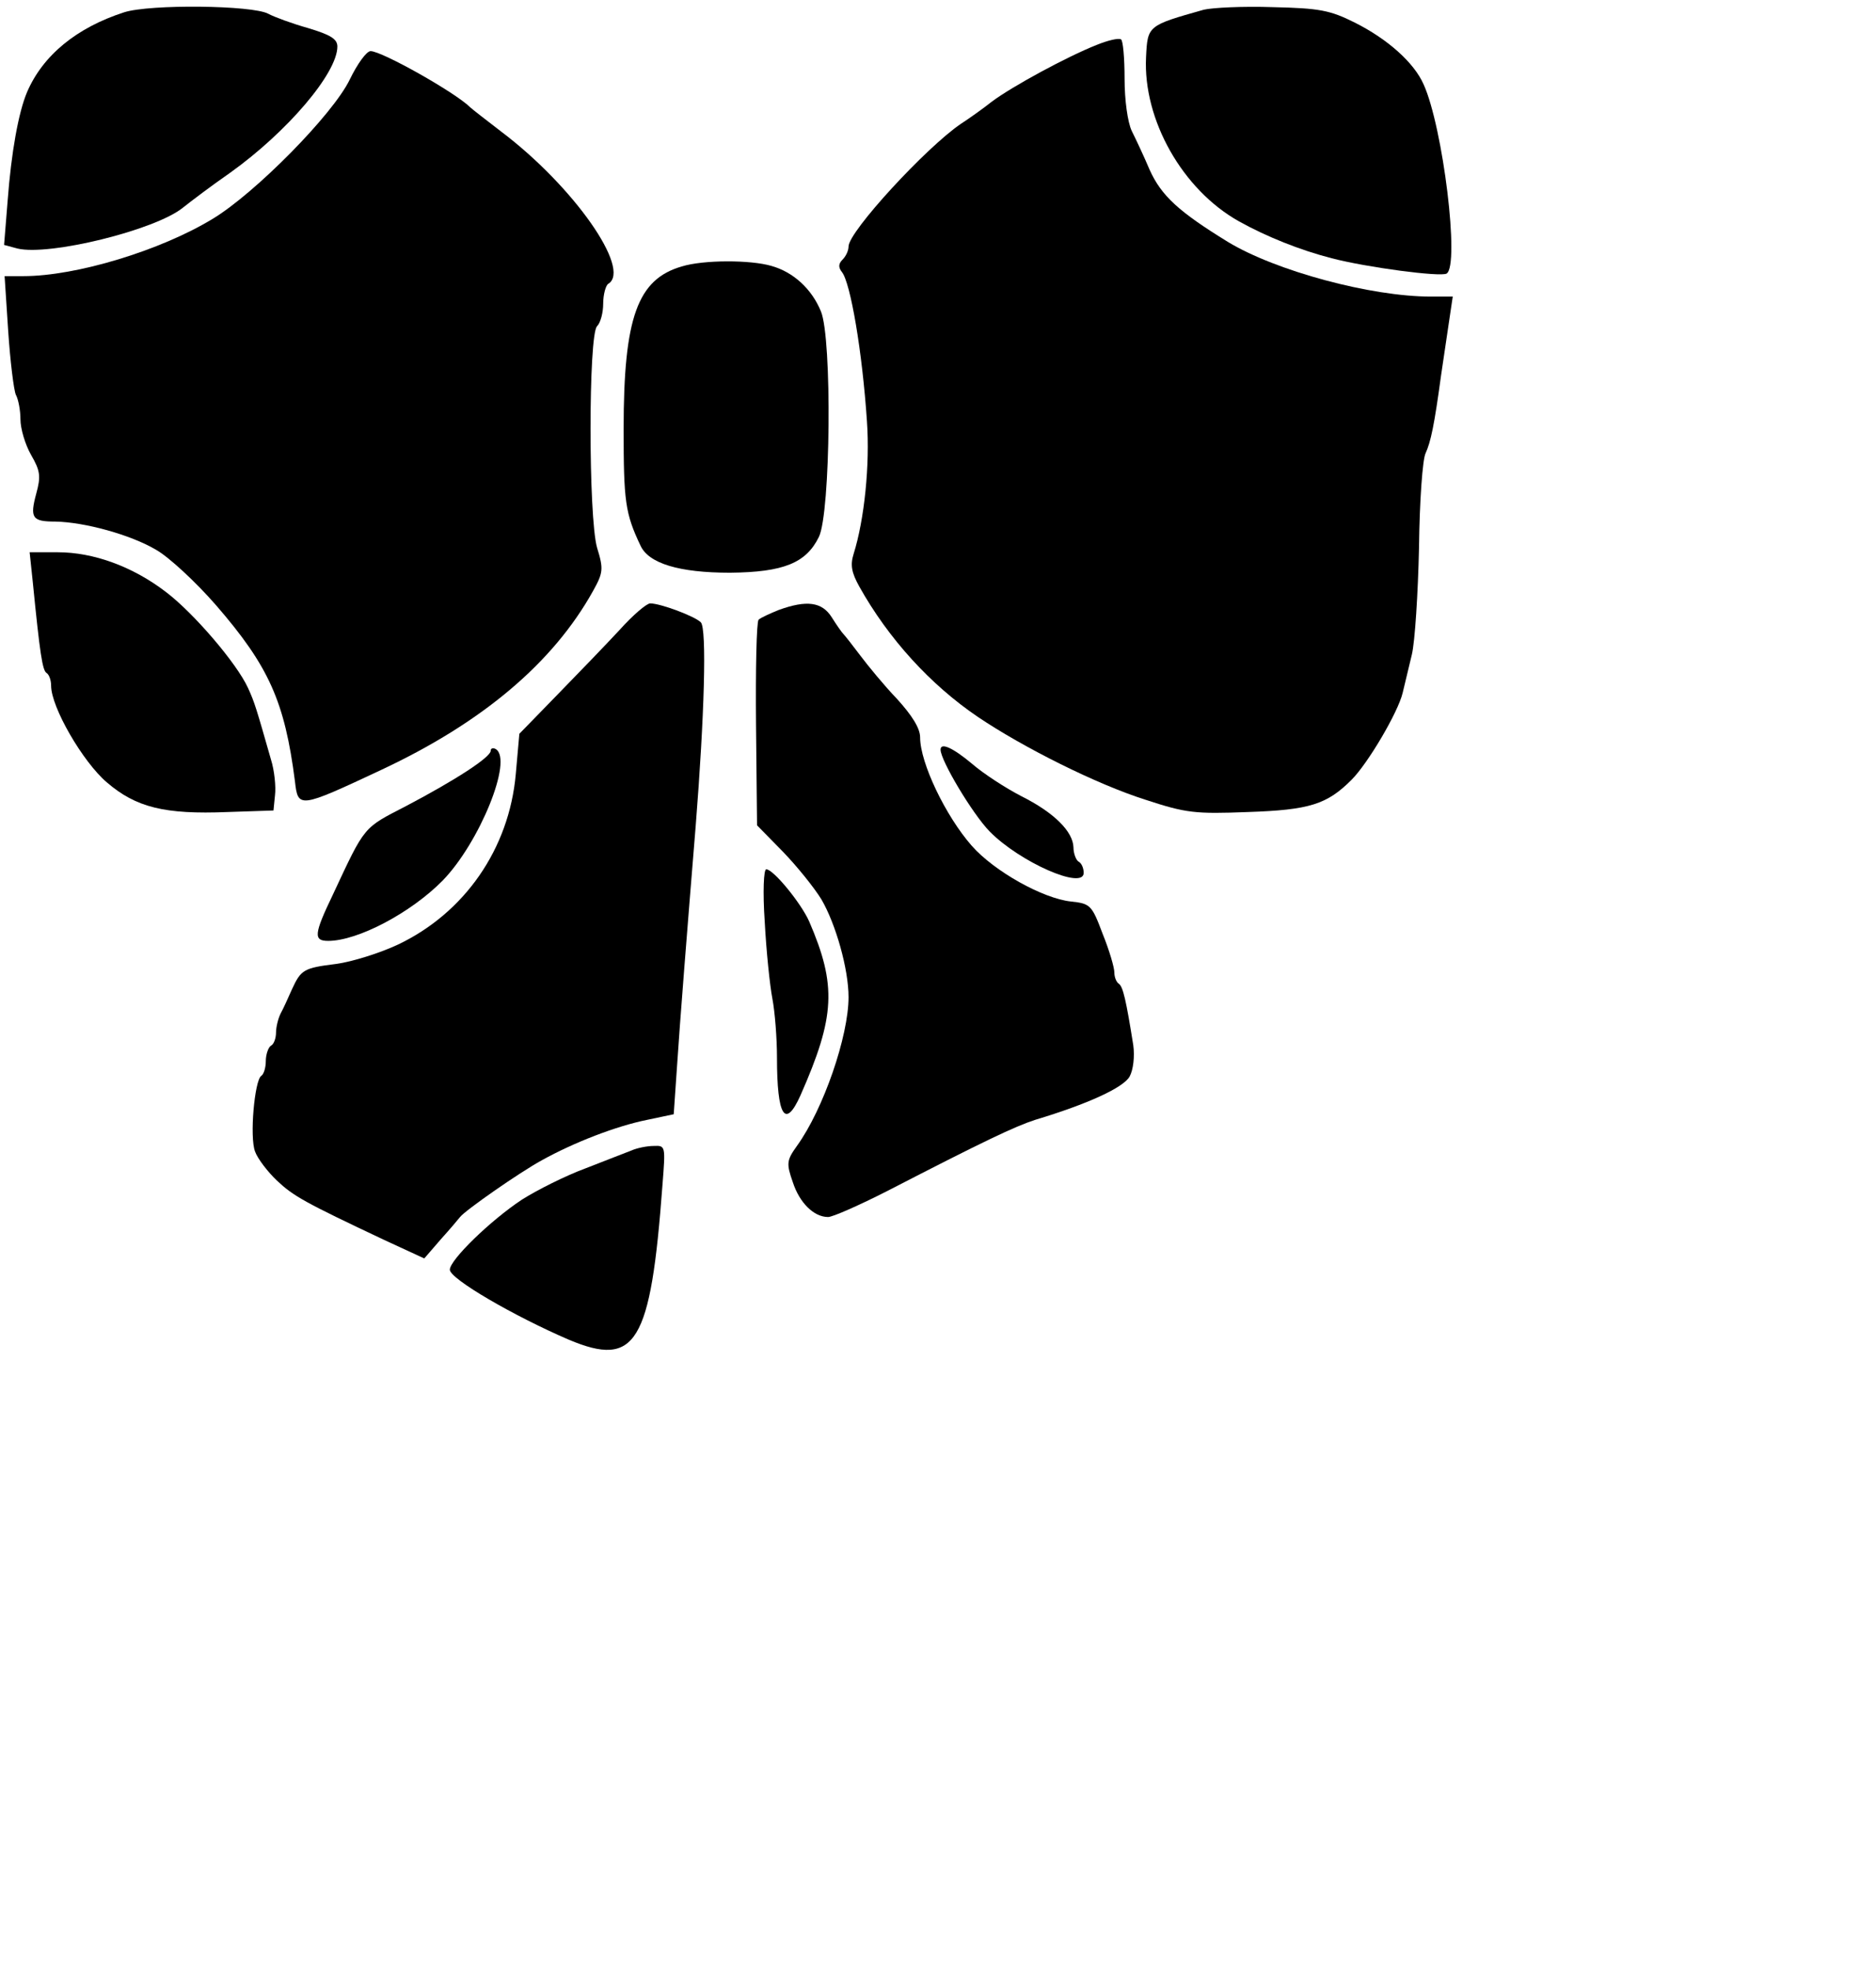 <?xml version="1.0" standalone="no"?>
<!DOCTYPE svg PUBLIC "-//W3C//DTD SVG 20010904//EN"
 "http://www.w3.org/TR/2001/REC-SVG-20010904/DTD/svg10.dtd">
<svg version="1.0" xmlns="http://www.w3.org/2000/svg"
 width="367pt" height="385pt" viewBox="0 0 367 385"
 preserveAspectRatio="xMidYMid meet">
<g transform="translate(0,385) scale(0.1,-0.1)"
fill="#000000" stroke="none">
<path d="M243 3826 c-93 -30 -159 -84 -190 -156 -17 -40 -31 -119 -38 -212
l-7 -87 26 -7 c62 -15 270 36 324 80 15 12 56 43 92 68 112 80 210 195 210
247 0 15 -14 23 -57 36 -32 9 -67 22 -78 28 -31 17 -232 19 -282 3z"/>
<path d="M2355 3831 c-110 -31 -110 -31 -113 -93 -6 -122 71 -259 182 -321 54
-30 119 -56 181 -72 69 -18 213 -37 225 -30 26 16 -7 286 -45 370 -19 43 -71
89 -135 121 -48 24 -69 28 -160 30 -58 2 -118 -1 -135 -5z"/>
<path d="M2145 3762 c-58 -23 -165 -81 -205 -111 -19 -15 -46 -34 -60 -43 -68
-46 -220 -211 -220 -240 0 -8 -5 -19 -12 -26 -8 -8 -8 -15 -1 -24 17 -21 40
-157 49 -292 6 -85 -5 -192 -26 -259 -7 -22 -4 -37 11 -64 57 -102 139 -192
232 -255 89 -60 233 -132 328 -162 79 -26 97 -28 200 -24 121 4 155 15 203 63
32 32 91 132 100 170 4 17 12 50 18 75 6 25 12 119 14 209 1 91 7 174 13 185
10 22 17 55 30 151 5 33 12 81 16 108 l7 47 -43 0 c-117 0 -303 50 -397 107
-96 59 -130 90 -153 141 -11 26 -27 60 -35 76 -8 17 -14 60 -14 102 0 40 -3
75 -7 77 -5 3 -26 -2 -48 -11z"/>
<path d="M684 3694 c-33 -68 -185 -222 -268 -272 -102 -62 -267 -112 -370
-112 l-37 0 7 -107 c4 -60 11 -116 15 -125 5 -9 9 -31 9 -48 0 -18 9 -49 21
-70 18 -31 19 -42 10 -75 -13 -48 -8 -55 37 -55 58 -1 148 -26 197 -55 25 -14
78 -63 118 -109 103 -119 134 -188 154 -344 6 -53 8 -53 168 22 199 93 337
210 415 350 20 36 21 43 8 85 -17 60 -17 416 0 433 7 7 12 27 12 44 0 18 5 36
10 39 46 28 -68 191 -210 298 -30 23 -57 44 -60 47 -29 29 -173 110 -195 110
-8 0 -26 -25 -41 -56z"/>
<path d="M1334 3329 c-87 -25 -114 -100 -114 -318 0 -141 3 -165 33 -228 16
-35 76 -53 175 -53 105 1 149 19 174 70 23 47 26 388 4 441 -18 44 -54 77 -97
89 -41 12 -133 12 -175 -1z"/>
<path d="M64 2713 c14 -141 19 -174 27 -179 5 -3 9 -14 9 -25 0 -42 62 -149
109 -189 57 -49 113 -63 236 -58 l90 3 3 30 c2 16 -1 48 -8 70 -28 98 -32 112
-45 140 -22 48 -106 146 -160 187 -65 50 -142 78 -212 78 l-55 0 6 -57z"/>
<path d="M1212 2618 c-26 -28 -81 -85 -122 -127 l-74 -76 -7 -79 c-13 -146
-100 -271 -230 -333 -36 -17 -91 -34 -121 -38 -64 -8 -69 -11 -87 -50 -7 -16
-17 -38 -22 -47 -5 -10 -9 -27 -9 -37 0 -11 -4 -23 -10 -26 -5 -3 -10 -17 -10
-30 0 -13 -4 -26 -9 -29 -13 -9 -23 -120 -12 -148 5 -14 25 -40 43 -57 32 -30
53 -42 210 -116 l78 -36 32 37 c18 20 35 40 38 44 10 13 116 87 160 111 63 35
146 67 206 79 l52 11 6 87 c6 93 21 281 37 477 17 214 22 386 10 398 -12 12
-79 37 -99 37 -7 0 -34 -23 -60 -52z"/>
<path d="M1523 2657 c-17 -7 -35 -15 -39 -19 -4 -4 -6 -96 -5 -205 l2 -197 51
-52 c27 -28 61 -70 75 -93 28 -48 53 -136 53 -191 0 -76 -49 -219 -101 -291
-20 -28 -21 -34 -8 -71 13 -40 41 -68 69 -68 9 0 61 23 116 51 188 97 249 126
289 139 103 31 173 63 185 85 7 13 10 39 7 61 -14 88 -20 114 -28 120 -5 3 -9
13 -9 22 0 10 -10 44 -23 76 -21 56 -24 59 -62 63 -55 6 -150 59 -194 109 -51
58 -101 162 -101 212 0 18 -16 43 -45 75 -25 26 -57 65 -72 85 -15 20 -30 39
-33 42 -3 3 -13 17 -23 33 -19 30 -49 34 -104 14z"/>
<path d="M960 2382 c0 -13 -70 -58 -165 -108 -85 -44 -80 -37 -144 -174 -37
-77 -38 -90 -9 -90 58 0 162 55 224 118 72 74 138 236 104 257 -5 3 -10 2 -10
-3z"/>
<path d="M1840 2384 c0 -21 62 -125 96 -160 59 -60 184 -115 184 -81 0 9 -4
19 -10 22 -5 3 -10 16 -10 28 -1 31 -38 68 -102 100 -31 16 -74 44 -96 63 -37
31 -62 43 -62 28z"/>
<path d="M1496 2048 c3 -57 10 -125 15 -151 5 -26 9 -78 9 -115 0 -115 16
-141 46 -74 68 154 71 215 17 340 -16 36 -70 102 -84 102 -5 0 -7 -44 -3 -102z"/>
<path d="M1235 1600 c-11 -4 -51 -20 -90 -35 -38 -14 -94 -42 -124 -61 -62
-41 -141 -118 -141 -137 0 -18 126 -91 233 -137 131 -55 160 -8 183 303 6 76
6 77 -17 76 -13 0 -33 -4 -44 -9z"/>
</g>
</svg>

